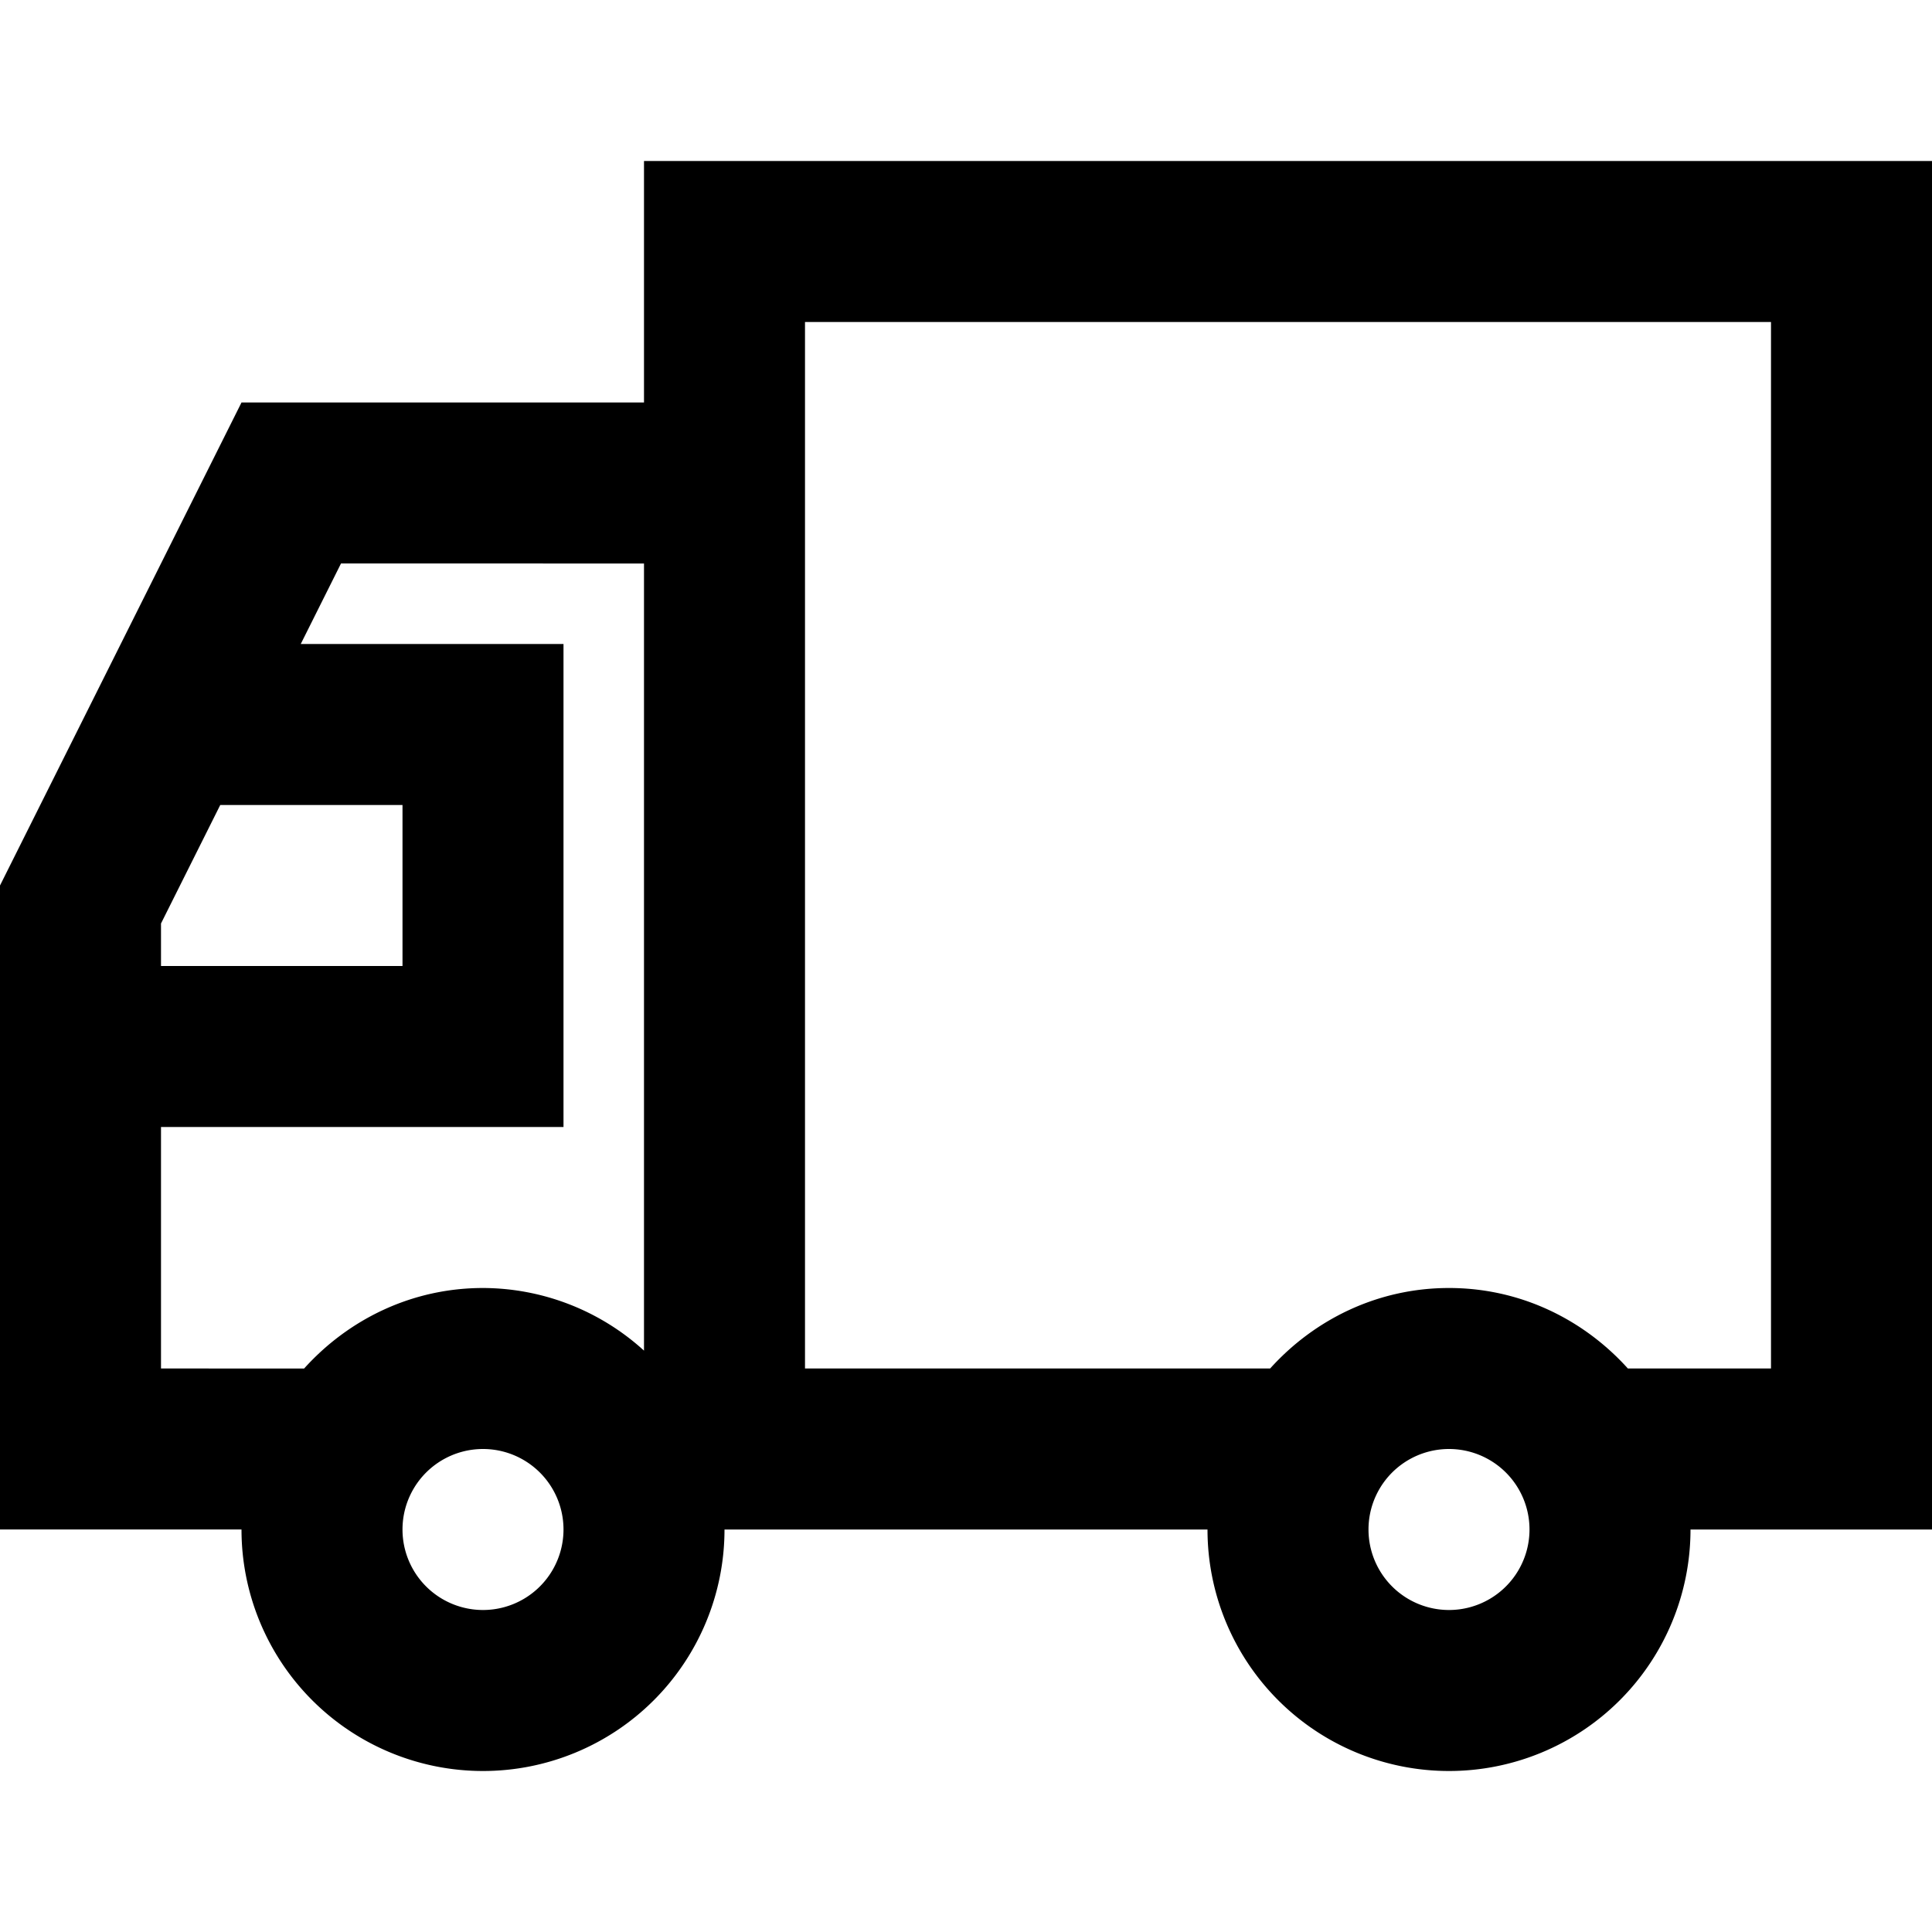 <svg xmlns="http://www.w3.org/2000/svg" width="24" height="24" viewBox="0 0 24 24"><path d="M8 2v3H3l-3 6v8h3a3 3 0 1 0 6 0h6a3 3 0 1 0 6 0h3V2H8zm-5.264 8H5v2H2v-.528L2.736 10zM2 17v-3h5V8H3.736l.5-1H8v9.778A2.982 2.982 0 0 0 6 16c-.886 0-1.673.391-2.222 1H2zm4 3a1 1 0 1 1 0-2 1 1 0 1 1 0 2zm12 0a1 1 0 1 1 0-2 1 1 0 1 1 0 2zm4-3h-1.778c-.549-.609-1.336-1-2.222-1s-1.673.391-2.222 1H10V4h12v13z"/></svg>